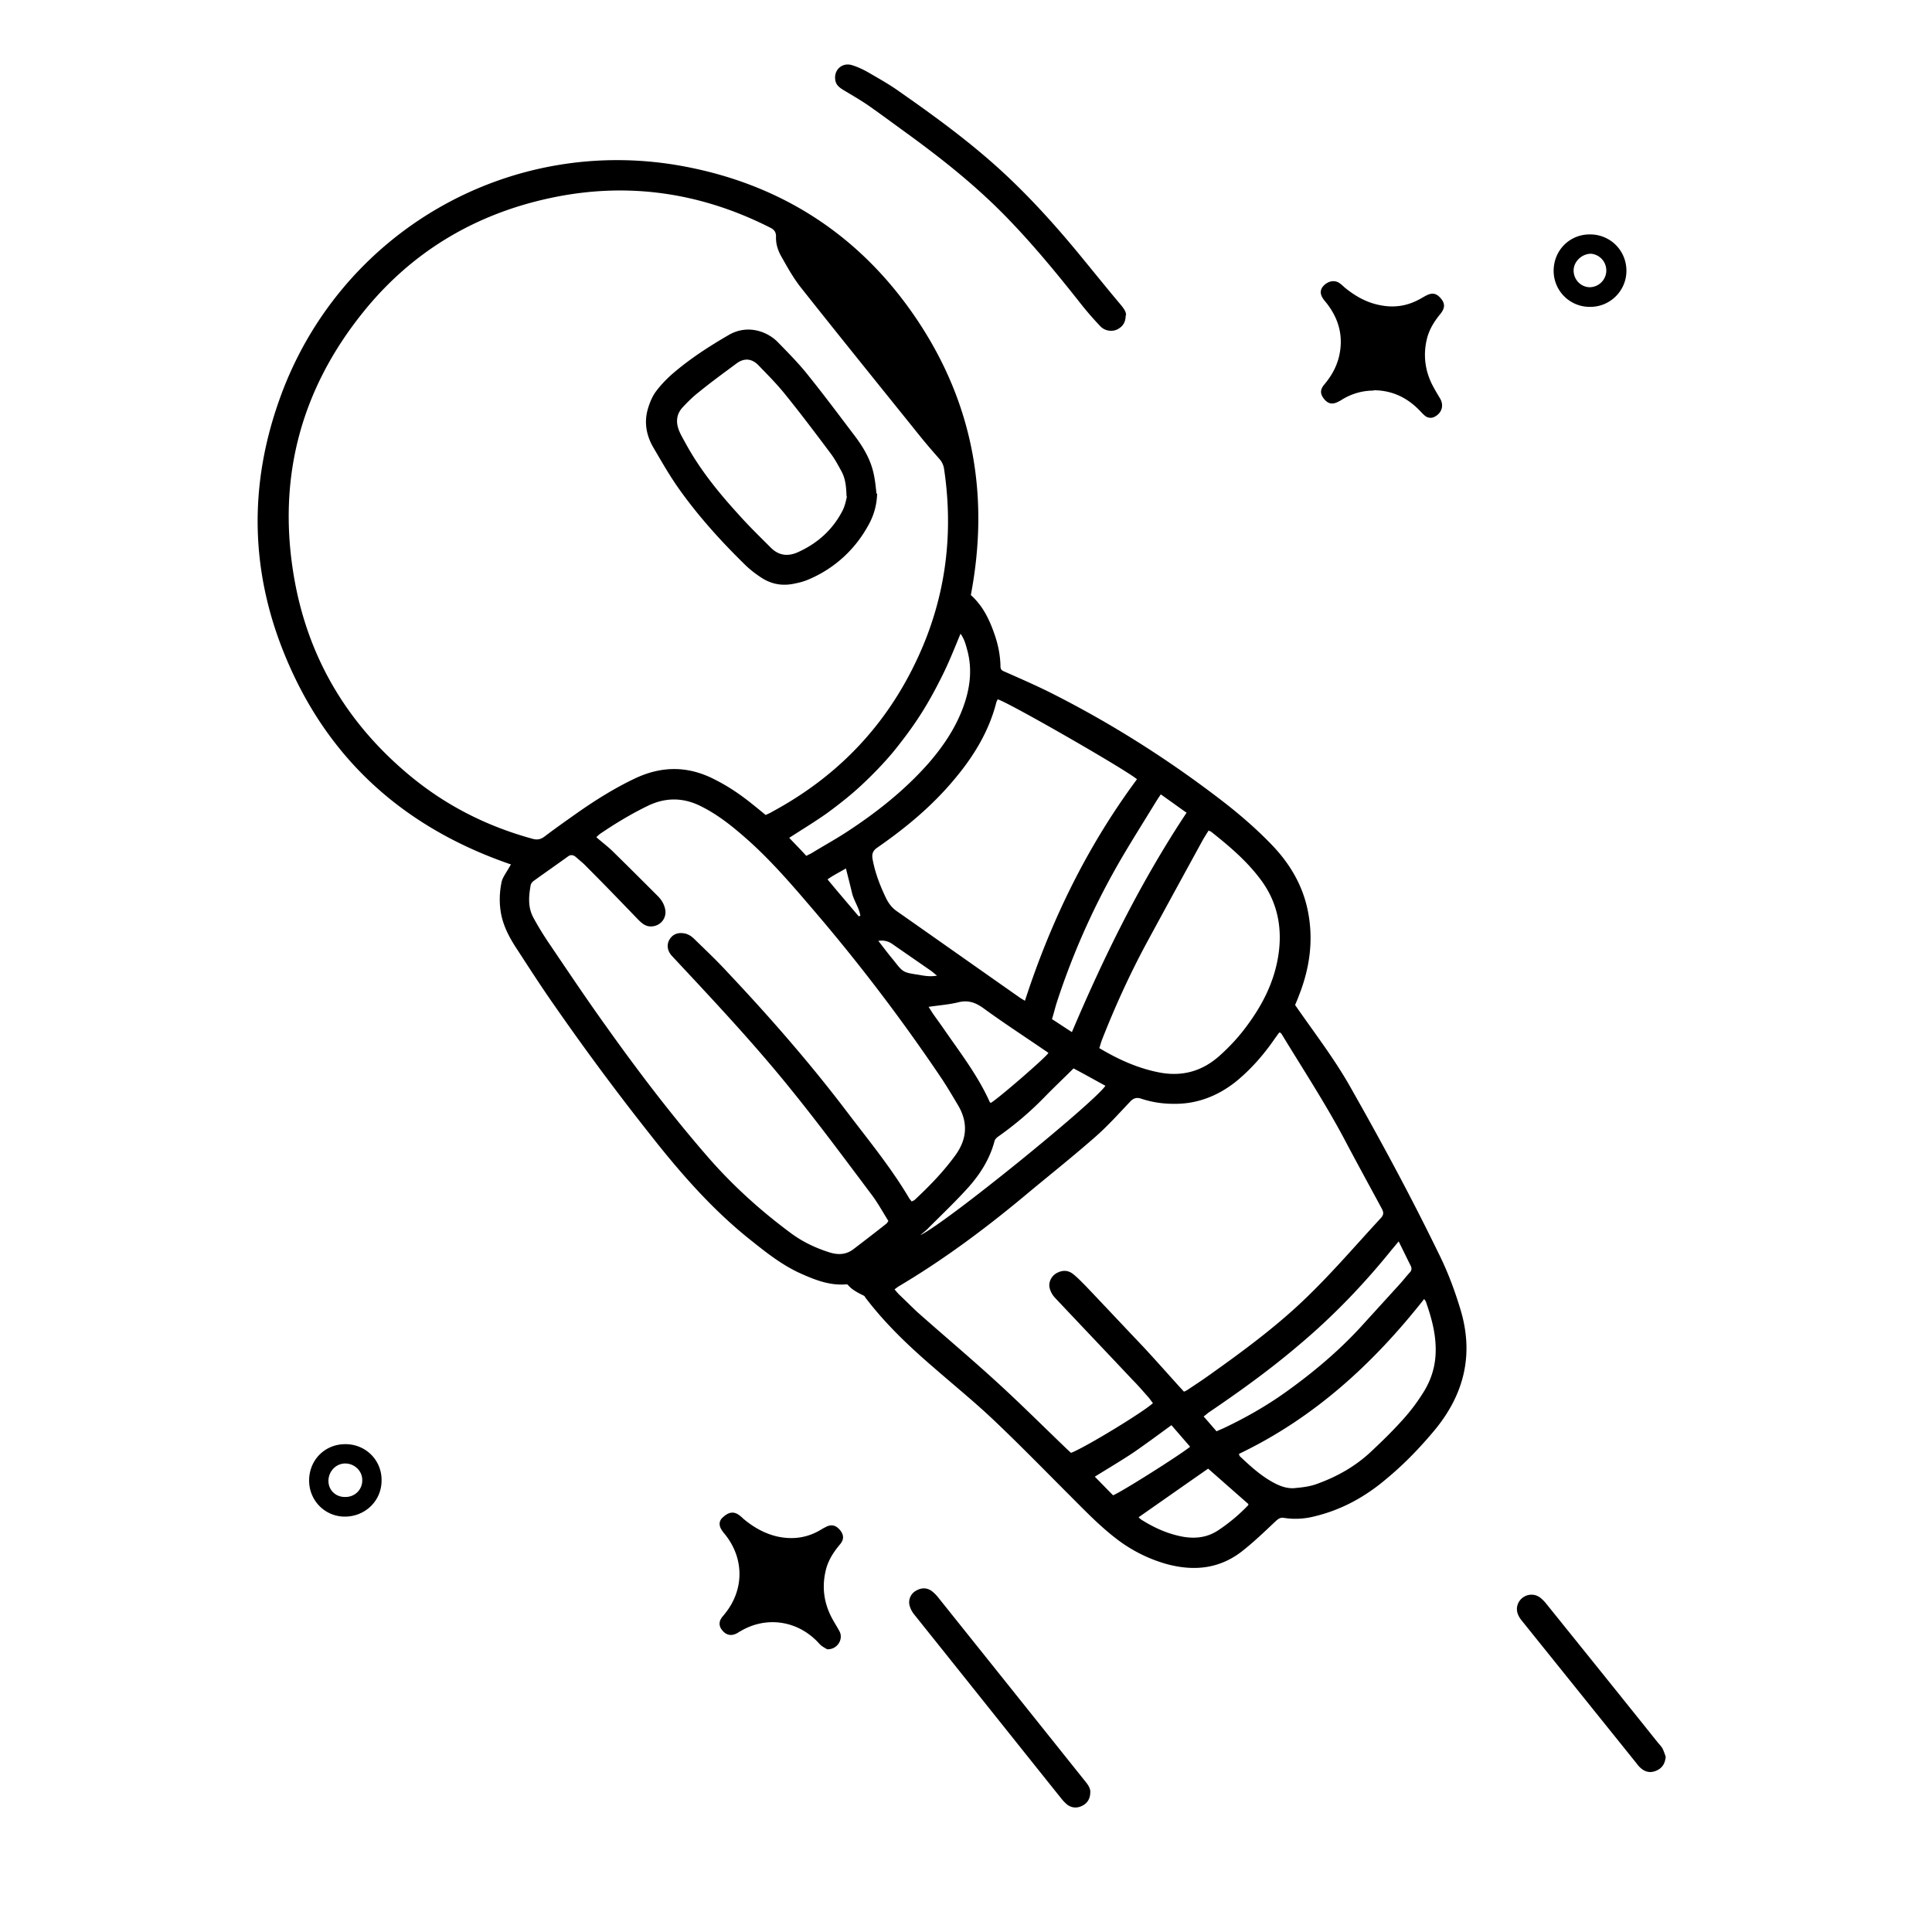 <?xml version="1.0" standalone="no"?><!DOCTYPE svg PUBLIC "-//W3C//DTD SVG 1.1//EN" "http://www.w3.org/Graphics/SVG/1.1/DTD/svg11.dtd"><svg t="1751767613268" class="icon" viewBox="0 0 1024 1024" version="1.1" xmlns="http://www.w3.org/2000/svg" p-id="7236" xmlns:xlink="http://www.w3.org/1999/xlink" width="200" height="200"><path d="M270.507 458.069c-56.491-19.456-97.109-55.808-119.637-111.104-18.091-44.203-18.944-89.259-3.072-134.315 31.232-89.429 122.539-142.336 215.893-124.245 52.224 10.069 93.696 37.717 123.051 82.091 29.355 44.373 37.717 93.013 27.819 144.896 6.656 5.973 10.069 13.483 12.8 21.504 1.707 5.12 2.731 10.24 2.901 15.701 0 1.365 0 2.56 1.877 3.243 8.875 3.925 17.92 7.851 26.624 12.288 30.208 15.36 58.88 33.451 85.845 53.931 10.411 7.851 20.309 16.213 29.355 25.6 9.899 10.24 16.896 22.187 19.456 36.352 2.731 14.848 0.683 29.184-4.779 43.179-0.683 1.877-1.536 3.925-2.219 5.461 9.899 14.336 20.48 27.989 29.013 43.008 16.555 29.184 32.427 58.539 47.104 88.747 4.779 9.557 8.533 19.627 11.605 29.867 6.997 23.381 2.048 44.203-13.141 62.976-8.021 9.728-16.725 18.773-26.453 26.795-11.093 9.387-23.552 16.213-37.717 19.627-5.291 1.365-10.752 1.707-16.213 0.853-1.877-0.341-2.901 0.341-4.267 1.536-5.632 5.291-11.093 10.581-17.067 15.36-12.288 10.069-26.112 11.605-41.131 7.509a78.507 78.507 0 0 1-26.624-13.483c-8.875-6.827-16.555-14.848-24.405-22.699-13.312-13.312-26.453-26.795-40.107-39.765-10.24-9.728-21.163-18.603-31.744-27.819-13.312-11.435-26.112-23.552-36.693-37.547-0.171-0.341-0.341-0.683-0.683-0.853-3.072-1.536-6.315-3.072-8.533-5.803-0.341-0.341-1.195-0.171-1.707-0.171-8.875 0.512-16.896-2.901-24.747-6.485-8.875-4.267-16.555-10.24-24.235-16.384-20.821-16.384-38.059-36.181-54.272-56.832a1357.431 1357.431 0 0 1-49.664-66.901c-6.997-9.899-13.483-19.968-20.139-30.208-4.096-6.144-7.68-12.459-9.045-19.797-1.024-5.632-0.853-11.264 0.341-16.896 0.341-1.365 1.024-2.56 1.707-3.755 1.024-1.707 2.219-3.584 3.243-5.461h-0.341z m135.339-26.112c1.365-0.683 2.389-1.024 3.413-1.707 34.816-18.773 60.757-45.909 77.312-81.92 14.677-31.744 18.944-65.195 13.824-99.669a10.035 10.035 0 0 0-2.389-5.291c-3.584-4.096-7.168-8.192-10.581-12.459-20.992-26.112-41.984-52.053-62.805-78.336-3.925-4.949-6.997-10.411-10.069-15.872-2.048-3.413-3.413-7.168-3.243-11.264 0-2.56-1.024-3.755-3.072-4.779-37.035-18.773-75.947-24.405-116.565-15.701-39.936 8.533-73.387 28.501-98.987 60.245-33.792 41.813-46.08 89.6-36.523 142.507 7.68 42.325 28.843 76.971 61.952 104.107 18.944 15.531 40.448 26.283 64.171 32.768 2.389 0.683 4.267 0.341 6.315-1.195 5.632-4.267 11.435-8.363 17.237-12.459 9.728-6.827 19.797-13.141 30.549-18.261 14.336-6.827 28.331-6.827 42.496 0.512 7.168 3.584 13.653 8.021 19.797 12.971 2.389 1.877 4.608 3.755 7.168 5.803z m205.312 311.808c-0.853-1.024-1.536-2.048-2.219-2.901-2.901-3.243-5.632-6.485-8.704-9.557-13.653-14.507-27.307-28.843-40.96-43.349a11.776 11.776 0 0 1-2.901-5.12c-0.853-3.072 0.853-6.485 3.584-8.021 3.072-1.707 6.144-1.707 8.875 0.512 2.389 1.877 4.608 4.267 6.827 6.485 10.069 10.581 20.139 21.333 30.208 31.915 6.656 7.168 13.141 14.507 19.627 21.675 0.683 0.683 1.365 1.536 2.048 2.219 0.683-0.341 1.195-0.512 1.707-0.853 4.608-3.072 9.045-5.973 13.483-9.216 15.36-10.923 30.549-22.187 44.373-34.816 16.043-14.677 30.208-31.403 44.885-47.275 1.536-1.707 1.365-3.072 0.341-4.949-6.827-12.629-13.653-25.088-20.309-37.717-10.069-18.773-21.675-36.523-32.768-54.784-0.171-0.341-0.683-0.512-0.853-0.853-0.341 0.171-0.683 0.341-0.683 0.512-0.683 0.853-1.195 1.707-1.877 2.56-5.973 8.704-12.8 16.555-20.992 23.211-9.557 7.509-20.48 11.776-32.768 11.605-5.803 0-11.605-0.853-17.237-2.731-2.56-0.853-4.267-0.171-5.973 1.707-6.144 6.485-11.947 12.971-18.603 18.773-12.459 10.923-25.429 21.163-38.059 31.744-20.992 17.408-42.837 33.621-66.219 47.445-0.512 0.341-1.024 0.853-1.877 1.365 0.853 1.024 1.536 1.877 2.389 2.731 3.243 3.072 6.315 6.144 9.557 9.216 13.653 12.117 27.648 23.893 41.131 36.181 12.8 11.605 25.088 23.893 37.547 35.84 1.024 1.024 2.048 1.877 2.901 2.731 7.339-2.731 39.595-22.357 43.691-26.624l-0.171 0.341z m-127.829-107.008l1.365-0.683c8.021-7.509 15.531-15.189 22.016-24.235 5.973-8.533 6.315-17.237 1.024-26.112-2.731-4.608-5.461-9.216-8.363-13.653a966.929 966.929 0 0 0-68.096-89.6c-11.093-12.971-22.016-25.771-34.816-37.205-7.509-6.656-15.189-12.971-24.235-17.579-9.728-5.12-19.456-5.291-29.355-0.341-8.704 4.267-16.896 9.216-24.917 14.677-0.683 0.512-1.195 1.024-1.877 1.707 3.072 2.731 6.144 4.949 8.875 7.68 8.021 7.851 15.872 15.701 23.723 23.552 2.048 2.048 3.413 4.437 3.925 7.168 0.853 4.949-3.072 9.216-8.192 8.875-2.56-0.171-4.437-1.877-6.144-3.584-9.045-9.387-18.091-18.773-27.307-27.989-1.707-1.877-3.755-3.413-5.632-5.12-1.195-1.024-2.56-1.536-4.096-0.512-6.144 4.437-12.288 8.704-18.432 13.141-0.683 0.512-1.365 1.365-1.536 2.219-1.024 5.803-1.536 11.605 1.365 17.067 2.389 4.437 5.12 8.875 7.851 12.971 10.069 14.848 19.968 29.696 30.379 44.203 17.237 24.235 35.157 47.787 54.613 70.144 12.971 14.848 27.477 27.989 43.349 39.765 6.315 4.779 13.483 8.192 21.163 10.581 4.608 1.365 8.704 1.024 12.459-1.877 5.803-4.437 11.605-8.875 17.408-13.483 0.341-0.341 0.512-0.683 1.024-1.365-3.072-4.949-5.973-10.24-9.557-14.848-13.824-18.432-27.477-36.864-41.984-54.784-19.797-24.576-41.472-47.616-63.147-70.827-2.219-2.389-2.901-5.291-1.707-8.021 1.365-2.901 3.925-4.437 7.339-4.096 2.389 0.171 4.437 1.365 6.144 3.072 5.973 5.803 12.117 11.605 17.749 17.749 22.357 23.723 43.691 48.128 63.488 74.24 11.264 14.848 23.211 29.355 32.768 45.568 0.341 0.512 0.853 1.024 1.365 1.707v-0.171z m45.568-266.24q-0.683 1.195-0.853 1.877c-3.925 15.36-12.117 28.672-22.187 40.619-11.776 14.165-25.771 25.771-40.789 36.181-2.56 1.707-3.072 3.584-2.56 6.315 1.365 7.339 4.096 14.336 7.339 20.992 1.365 2.56 2.901 4.608 5.291 6.315 21.675 15.189 43.179 30.379 64.853 45.568 0.853 0.683 1.877 1.195 3.243 2.048 13.824-42.496 32.939-81.749 59.392-117.419-6.315-5.291-67.584-40.448-73.728-42.325v-0.171z m111.616 69.803c-1.195 1.877-2.389 3.755-3.413 5.632-9.899 18.091-19.797 36.181-29.696 54.443-8.875 16.555-16.555 33.451-23.381 50.859-0.512 1.365-0.853 2.731-1.365 4.267 10.581 6.315 21.333 11.093 33.109 13.141 11.605 1.877 21.675-1.195 30.379-8.875 4.608-4.096 8.875-8.533 12.629-13.312 9.899-12.629 17.237-26.453 19.115-42.667 1.536-13.312-1.195-25.771-9.045-36.693-7.509-10.411-17.237-18.603-27.136-26.453q-0.341 0-1.195-0.512v0.171z m16.213 330.581q0.341 1.024 0.683 1.195c5.803 5.461 11.605 10.752 18.773 14.336 3.413 1.707 6.997 2.731 10.752 2.219 3.755-0.341 7.68-0.853 11.264-2.219 10.411-3.755 20.139-9.216 28.331-16.896 5.461-5.12 10.923-10.411 16.043-16.043 4.096-4.437 7.851-9.216 11.093-14.336 4.096-6.144 6.656-12.971 7.168-20.48 0.683-9.899-1.707-19.115-4.949-28.331 0-0.512-0.512-0.853-1.024-1.877-27.136 34.475-58.539 63.147-98.133 82.091v0.341z m-147.627-435.029c-3.243 7.851-6.144 15.189-9.728 22.357-3.584 7.168-7.339 14.165-11.776 20.992-4.267 6.656-9.045 12.971-13.995 19.115-5.12 6.144-10.752 11.947-16.555 17.408-5.803 5.461-12.117 10.411-18.603 15.189-6.485 4.608-13.312 8.704-20.139 13.141 3.072 3.243 6.144 6.315 9.045 9.557 1.195-0.683 2.219-1.024 3.243-1.707 5.632-3.413 11.435-6.656 17.067-10.24 16.384-10.581 31.573-22.528 44.544-37.205 7.68-8.875 14.165-18.432 18.261-29.525 3.584-9.728 4.949-19.627 2.389-29.696-0.853-3.072-1.536-6.315-3.755-9.387z m59.051 211.115c17.237-40.619 36.523-79.701 60.757-116.224-4.608-3.243-9.045-6.485-13.653-9.728-1.195 1.707-2.048 3.072-2.901 4.437-5.632 9.216-11.435 18.432-16.896 27.648-14.507 24.576-26.283 50.517-35.157 77.653-1.024 3.072-1.707 6.144-2.731 9.387 3.755 2.389 6.997 4.608 10.752 6.997l-0.171-0.171z m173.056 111.104c-1.536 1.877-2.389 2.901-3.413 4.096-14.848 18.432-31.232 35.499-49.323 50.688-15.019 12.8-31.061 24.405-47.445 35.499-1.024 0.683-1.877 1.536-3.072 2.389 2.56 2.901 4.608 5.291 6.827 7.851 1.877-0.853 3.243-1.365 4.608-2.048 11.093-5.291 21.845-11.435 31.915-18.603 14.336-10.24 27.819-21.504 39.765-34.475l20.821-22.869c1.877-2.048 3.413-4.096 5.291-6.144 0.853-0.853 1.195-1.877 0.683-3.243-2.048-4.096-4.096-8.363-6.485-13.141h-0.171z m-249.003-124.416c0.853 1.365 1.536 2.389 2.048 3.243 1.877 2.731 3.925 5.461 5.803 8.192 8.704 12.629 18.261 24.917 24.576 39.083 0 0.171 0.341 0.171 0.512 0.341 2.901-1.365 29.184-24.064 30.549-26.453-0.512-0.341-1.024-0.853-1.707-1.195-10.923-7.509-22.016-14.677-32.768-22.528-4.267-3.072-8.192-4.437-13.483-3.072-4.949 1.195-10.069 1.536-15.701 2.389h0.171z m-4.437 121.003c14.165-6.827 91.989-70.144 98.133-79.189-5.632-3.072-11.093-6.144-16.896-9.216-5.291 5.291-10.581 10.24-15.701 15.531-7.339 7.509-15.36 14.336-24.064 20.48-1.024 0.683-2.048 1.707-2.219 2.901-2.56 9.387-7.68 17.408-14.165 24.576-6.485 7.168-13.653 13.995-20.48 20.821-1.365 1.536-3.072 2.731-4.608 4.096z m115.712 149.504q1.195 1.195 1.877 1.536c6.827 4.267 14.165 7.509 22.187 8.875 6.656 1.024 12.629 0.171 18.261-3.584 5.632-3.755 10.752-8.021 15.531-12.971 0.341-0.341 0.341-0.683 0.341-0.853l-21.333-18.773c-12.288 8.533-24.405 17.067-36.864 25.771z m-13.653-11.605c3.925-1.365 35.499-21.333 40.96-25.771l-9.899-11.435c-6.997 5.12-13.483 9.899-20.139 14.507-6.656 4.437-13.653 8.533-20.48 12.8 3.243 3.243 6.485 6.656 9.728 9.899h-0.171z m-124.416-294.059c2.901 3.755 5.461 7.168 8.192 10.411 4.949 6.315 4.949 6.485 12.971 7.68 3.072 0.512 5.973 1.195 10.069 0.512-1.536-1.195-2.389-2.048-3.413-2.731l-19.968-13.824a9.728 9.728 0 0 0-7.68-1.877l-0.171-0.171z m-10.24-12.8q0.512-0.341 0.853-0.341c-0.683-4.267-3.413-7.851-4.437-12.117-1.024-4.267-2.048-8.363-3.243-12.971-3.413 2.048-6.656 3.584-9.728 5.803 5.632 6.827 11.093 13.141 16.555 19.627zM596.651 166.912c0 3.925-1.536 6.144-4.437 7.68-2.901 1.365-6.656 0.853-9.045-1.707a168.619 168.619 0 0 1-10.24-11.776c-12.117-15.36-24.576-30.549-38.229-44.715-16.555-17.237-34.987-31.915-54.272-45.909-6.827-4.949-13.483-9.899-20.309-14.677-4.267-2.901-8.704-5.461-12.971-8.021-2.219-1.365-4.096-2.731-4.437-5.461-0.853-5.461 3.925-9.557 9.216-7.68 3.243 1.024 6.315 2.56 9.216 4.267 5.291 3.072 10.752 6.144 15.701 9.728 20.309 14.165 40.277 28.843 58.197 45.909 14.336 13.653 27.477 28.501 39.936 43.861 6.315 7.68 12.629 15.531 19.115 23.211 1.536 1.877 2.901 3.755 2.731 5.632l-0.171-0.341zM728.064 207.019c-5.803 0-11.264 1.536-16.213 4.437-0.853 0.512-1.536 1.024-2.389 1.365-3.072 1.707-5.461 1.365-7.68-1.365-2.048-2.56-2.219-4.779 0-7.509 3.755-4.437 6.656-9.387 8.021-15.36 2.219-9.899 0-18.944-5.973-26.965-0.683-1.024-1.707-2.048-2.389-3.072-1.877-2.56-1.877-4.949 0-6.997 2.389-2.56 5.632-3.243 8.192-1.707 1.024 0.683 2.048 1.536 2.901 2.389 5.973 4.949 12.459 8.533 20.139 9.728 6.997 1.195 13.653 0 19.797-3.413 1.024-0.512 2.048-1.195 3.072-1.707 3.413-1.877 5.632-1.536 8.021 1.195 2.389 2.731 2.389 5.12 0 8.192-3.413 4.096-6.144 8.533-7.339 13.653-1.877 8.021-1.024 15.872 2.56 23.381 1.365 2.731 2.901 5.291 4.437 7.851 2.219 3.755 1.024 7.68-2.731 9.728a4.608 4.608 0 0 1-5.461-0.683c-1.024-0.853-1.877-1.877-2.731-2.731-6.656-6.827-14.677-10.581-24.235-10.581v0.171zM438.443 874.155q-1.877-1.024-3.072-1.877c-1.195-1.024-2.219-2.389-3.413-3.413-10.923-10.24-26.453-11.947-39.253-4.437-0.683 0.341-1.195 0.683-1.707 1.024-3.584 2.048-6.485 1.195-8.704-2.048a4.881 4.881 0 0 1 0-5.632c0.512-0.853 1.195-1.536 1.707-2.219 10.411-12.629 10.581-29.184 0.512-41.984-0.512-0.683-1.195-1.365-1.707-2.219-1.877-2.56-1.877-5.12 0.171-6.997 2.56-2.389 5.12-3.584 8.192-1.707 1.024 0.683 2.048 1.536 2.901 2.389 5.291 4.437 11.264 7.851 18.091 9.387 8.021 1.707 15.531 0.683 22.528-3.413 0.853-0.512 1.707-1.024 2.731-1.536 3.072-1.707 5.461-1.195 7.68 1.365 2.219 2.56 2.389 5.12 0 7.851-3.413 4.096-6.315 8.533-7.509 13.995-1.877 8.021-1.024 15.872 2.56 23.381 1.365 2.901 3.243 5.632 4.779 8.533 2.219 4.096-1.024 9.728-6.485 9.557zM577.877 949.76c0 3.584-1.536 5.973-4.267 7.339-2.731 1.365-5.461 1.195-7.851-0.512-1.024-0.853-2.048-1.877-2.901-2.901-26.112-32.597-52.053-65.195-78.165-97.792a12.971 12.971 0 0 1-2.56-4.779 6.997 6.997 0 0 1 3.413-8.021c2.901-1.707 5.973-1.707 8.704 0.512 1.024 0.853 1.877 1.707 2.731 2.731 25.941 32.427 51.883 64.853 77.653 97.109 1.707 2.048 3.413 4.267 3.243 6.485v-0.171zM882.859 931.157c-0.341 3.413-1.707 5.803-4.608 7.168-2.901 1.365-5.632 1.195-8.192-0.853a12.834 12.834 0 0 1-2.56-2.731l-60.928-75.776c-1.536-1.877-2.731-4.096-2.56-6.656 0.512-5.803 6.997-9.045 11.947-5.803 1.195 0.853 2.219 1.877 3.243 3.072 19.797 24.576 39.595 49.152 59.392 73.899 0.853 1.024 1.877 2.048 2.56 3.243 0.683 1.365 1.195 2.901 1.707 4.437zM183.125 765.44c10.752 0 19.285 8.533 19.115 19.285 0 10.752-8.704 19.115-19.456 19.115-10.581 0-18.944-8.533-18.944-19.115 0-10.923 8.363-19.285 19.115-19.285h0.171z m0 27.989c5.12 0 9.045-4.096 8.875-9.045 0-4.779-4.096-8.704-9.045-8.704-4.949 0-8.875 4.267-8.875 9.216 0 4.949 3.925 8.704 9.045 8.533zM842.752 124.245c10.752 0 19.285 8.533 19.285 19.285 0 10.581-8.704 19.285-19.456 19.115-10.581 0-19.115-8.533-19.115-19.115 0-10.752 8.363-19.285 19.115-19.285h0.171z m-0.171 27.989a8.892 8.892 0 0 0 0.683-17.749c-4.779 0-9.216 4.096-9.216 8.875s3.755 8.875 8.704 8.875h-0.171z" fill="#000000" p-id="7237"></path><path d="M464.896 261.632c-0.171 6.315-1.877 12.117-5.12 17.579A64.341 64.341 0 0 1 428.373 307.2c-2.731 1.195-5.803 1.877-8.704 2.389-6.144 1.024-11.776-0.341-16.896-3.925-2.56-1.707-4.949-3.584-7.168-5.632-12.8-12.459-24.747-25.6-35.157-40.107-5.291-7.339-9.728-15.189-14.336-23.04-3.584-6.315-4.779-13.141-2.731-20.139 0.853-2.901 2.048-5.973 3.755-8.533 2.56-3.584 5.632-6.827 8.875-9.728 9.216-8.021 19.456-14.677 30.037-20.821 10.069-5.973 20.651-2.048 26.283 3.755 5.632 5.803 11.264 11.435 16.213 17.749 8.363 10.411 16.384 21.163 24.405 31.744 4.779 6.315 8.704 12.971 10.24 20.821 0.683 3.243 1.024 6.656 1.365 9.899h0.341z m-16.213 1.365c-0.171-5.461-0.683-9.387-2.56-12.971-1.877-3.413-3.755-6.997-6.144-10.069-7.68-10.24-15.36-20.48-23.381-30.379-4.437-5.632-9.557-10.752-14.507-15.872-3.584-3.755-7.68-4.096-11.776-1.024-6.656 4.949-13.483 9.899-19.968 15.189-3.072 2.389-5.803 5.12-8.363 7.851-3.584 3.755-3.925 8.192-1.877 12.971 1.024 2.389 2.389 4.608 3.584 6.827 7.509 13.653 17.237 25.6 27.648 37.035 5.461 6.144 11.435 11.947 17.237 17.749 4.267 4.267 9.216 4.779 14.677 2.219 10.411-4.779 18.432-12.117 23.552-22.357 1.195-2.56 1.707-5.461 2.048-6.827l-0.171-0.341z" fill="#000000" p-id="7238"></path></svg>